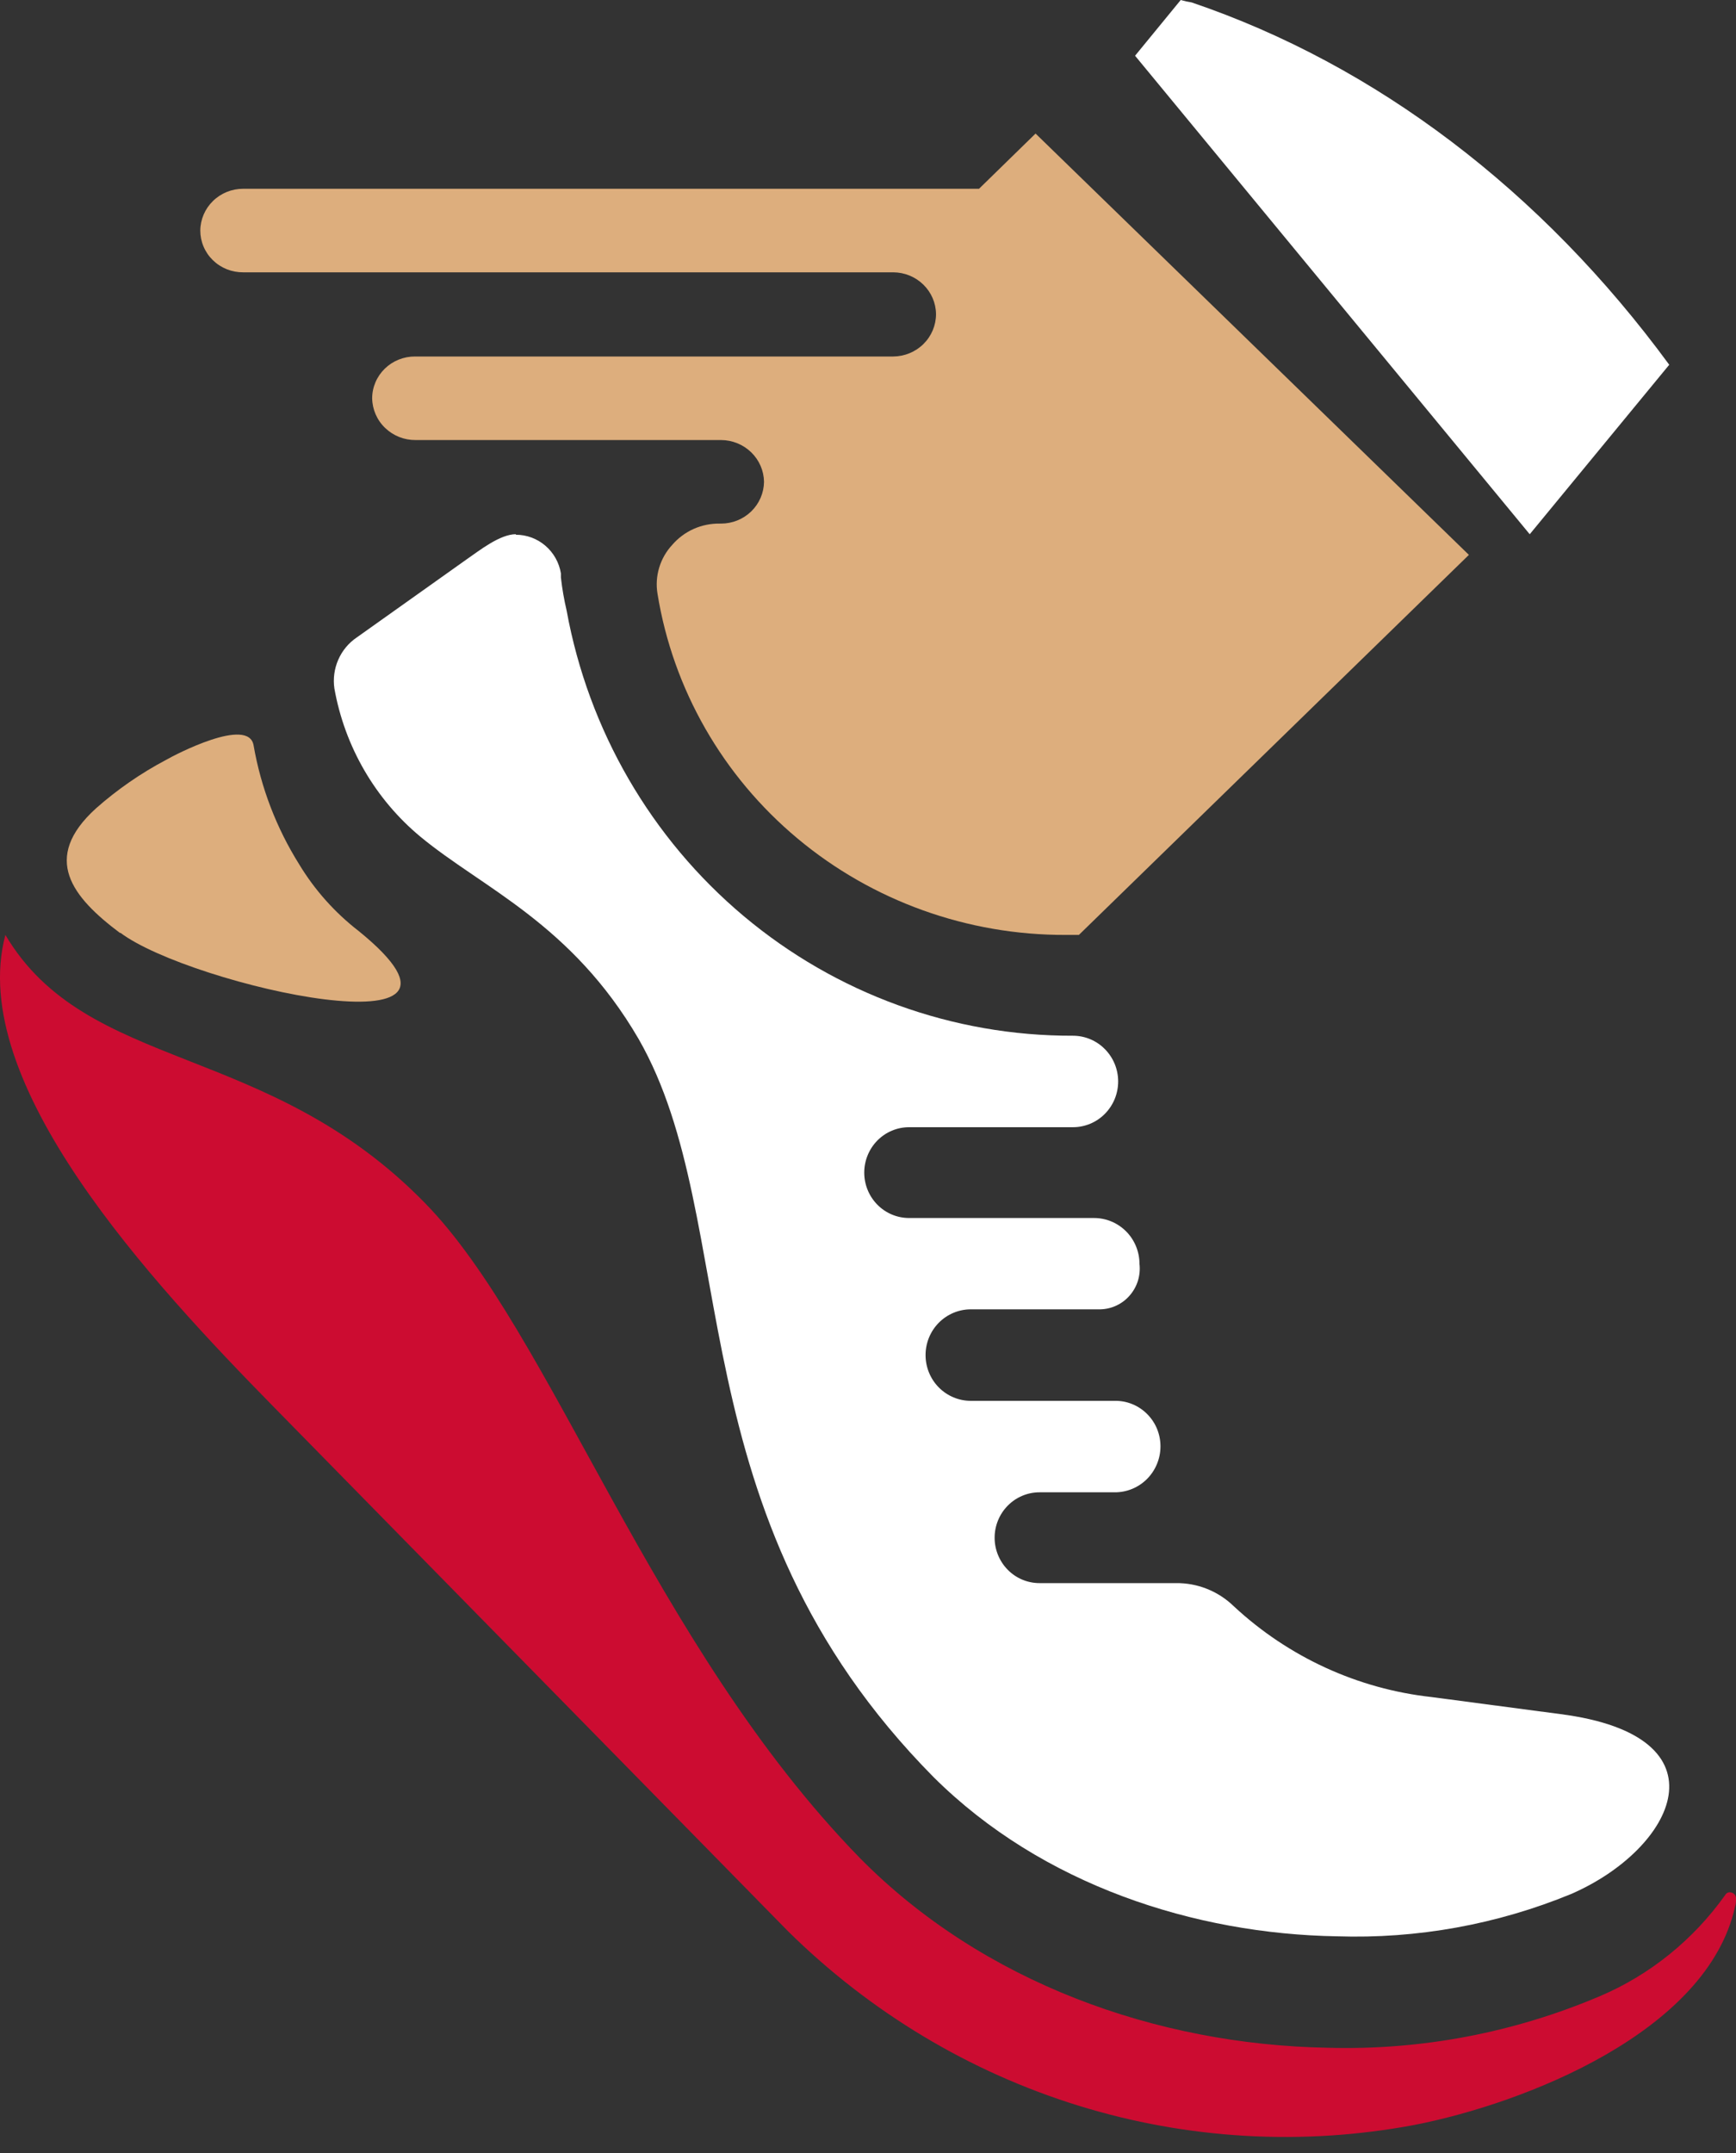 <svg width="50" height="62" viewBox="0 0 50 62" fill="none" xmlns="http://www.w3.org/2000/svg">
<rect x="0" y="0" width="50" height="62" fill="#333333" stroke="none"/>
<path fill-rule="evenodd" clip-rule="evenodd" d="M48.077 10.504C44.403 5.493 39.629 1.872 34.322 0.07C34.216 0.054 34.111 0.031 34.007 0L32.692 1.605L44.059 15.385L48.077 10.504Z" fill="white"/>
<path fill-rule="evenodd" clip-rule="evenodd" d="M14.858 15.399C15.169 15.399 15.47 15.511 15.708 15.715C15.945 15.918 16.104 16.2 16.155 16.511V16.628C16.191 16.95 16.246 17.269 16.32 17.583C16.949 21.029 18.753 24.141 21.418 26.379C24.083 28.616 27.44 29.836 30.903 29.826C31.074 29.826 31.243 29.86 31.401 29.926C31.559 29.992 31.702 30.089 31.823 30.212C31.944 30.334 32.04 30.479 32.106 30.639C32.171 30.799 32.205 30.97 32.205 31.143C32.205 31.316 32.171 31.487 32.106 31.647C32.04 31.807 31.944 31.952 31.823 32.075C31.702 32.197 31.559 32.294 31.401 32.36C31.243 32.426 31.074 32.46 30.903 32.46H26.184C25.841 32.46 25.512 32.598 25.27 32.843C25.028 33.089 24.892 33.421 24.892 33.768C24.892 34.115 25.028 34.447 25.27 34.692C25.512 34.938 25.841 35.075 26.184 35.075H31.508C31.679 35.075 31.849 35.108 32.008 35.174C32.167 35.24 32.311 35.337 32.433 35.459C32.555 35.581 32.652 35.727 32.718 35.887C32.784 36.047 32.819 36.219 32.819 36.393C32.838 36.555 32.823 36.72 32.776 36.877C32.728 37.033 32.648 37.178 32.542 37.301C32.436 37.425 32.306 37.525 32.159 37.594C32.013 37.664 31.853 37.701 31.692 37.705H27.96C27.615 37.705 27.284 37.844 27.039 38.091C26.795 38.338 26.658 38.673 26.658 39.022C26.658 39.372 26.795 39.707 27.039 39.954C27.284 40.201 27.615 40.34 27.96 40.34H32.113C32.285 40.338 32.455 40.37 32.615 40.436C32.774 40.501 32.919 40.598 33.041 40.721C33.163 40.843 33.26 40.989 33.326 41.15C33.391 41.311 33.425 41.483 33.424 41.657C33.422 42.007 33.282 42.342 33.037 42.589C32.791 42.836 32.459 42.974 32.113 42.974H29.94C29.597 42.974 29.268 43.112 29.026 43.357C28.784 43.602 28.647 43.935 28.647 44.282C28.647 44.629 28.784 44.961 29.026 45.206C29.268 45.452 29.597 45.589 29.94 45.589H33.86C34.483 45.579 35.085 45.818 35.535 46.255C37.109 47.719 39.105 48.636 41.231 48.87L44.934 49.36C49.851 49.992 48.239 53.243 45.253 54.541C43.113 55.421 40.815 55.836 38.506 55.76C34.421 55.692 30.022 54.291 26.89 51.177C19.36 43.567 21.421 35.212 18.396 29.924C16.46 26.594 13.895 25.575 12.104 24.091C10.806 23.012 9.929 21.5 9.631 19.826C9.59 19.545 9.629 19.257 9.743 18.997C9.857 18.737 10.041 18.515 10.275 18.357L13.431 16.114C13.813 15.85 14.399 15.384 14.858 15.384V15.399Z" fill="white"/>
<path fill-rule="evenodd" clip-rule="evenodd" d="M0.155 26.923C2.508 30.895 7.683 29.977 12.235 34.639C15.883 38.358 18.767 47.36 24.768 53.507C28.3 57.087 33.306 58.879 38.23 58.969C40.923 59.047 43.602 58.539 46.091 57.479C47.525 56.867 48.768 55.862 49.686 54.575C49.704 54.54 49.735 54.513 49.772 54.5C49.808 54.487 49.848 54.489 49.884 54.505C49.919 54.516 49.949 54.538 49.97 54.569C49.991 54.6 50.001 54.636 50 54.674C50 54.743 50 54.828 49.971 54.912C49.174 58.507 43.936 60.568 40.733 61.193C37.511 61.797 34.196 61.607 31.06 60.636C27.924 59.666 25.057 57.944 22.695 55.612L7.896 40.528C4.364 36.928 -0.98 31.183 0.155 26.923Z" fill="#CC0C31"/>
<path fill-rule="evenodd" clip-rule="evenodd" d="M3.463 26.872C2.076 25.833 1.179 24.717 2.765 23.278C3.378 22.736 4.054 22.268 4.78 21.884C5.048 21.729 7.161 20.627 7.304 21.465C7.515 22.679 7.96 23.842 8.617 24.89C9.064 25.63 9.645 26.281 10.332 26.812C14.82 30.456 5.492 28.393 3.463 26.858V26.872Z" fill="#DDAE7D"/>
<path fill-rule="evenodd" clip-rule="evenodd" d="M11.972 10.266H25.726C26.054 10.264 26.368 10.134 26.599 9.905C26.83 9.676 26.959 9.367 26.959 9.045C26.956 8.725 26.824 8.42 26.593 8.195C26.363 7.97 26.051 7.843 25.726 7.842H7.003C6.841 7.843 6.681 7.813 6.531 7.753C6.382 7.693 6.246 7.605 6.131 7.493C6.016 7.381 5.925 7.248 5.863 7.101C5.801 6.955 5.769 6.798 5.769 6.639C5.772 6.319 5.903 6.013 6.134 5.788C6.365 5.562 6.677 5.436 7.003 5.436H28.198L29.826 3.846L42.307 15.979L31.074 26.923C30.939 26.923 30.81 26.923 30.695 26.923C27.865 26.932 25.125 25.947 22.97 24.146C20.814 22.346 19.384 19.847 18.938 17.102C18.895 16.849 18.912 16.591 18.986 16.346C19.06 16.101 19.189 15.875 19.365 15.687C19.533 15.492 19.743 15.337 19.979 15.231C20.216 15.126 20.473 15.074 20.733 15.078H20.767C21.093 15.078 21.405 14.952 21.637 14.727C21.869 14.501 22.001 14.195 22.005 13.875C22 13.555 21.868 13.25 21.636 13.025C21.404 12.8 21.092 12.673 20.767 12.672H11.972C11.643 12.675 11.328 12.55 11.093 12.324C10.858 12.099 10.724 11.792 10.719 11.469C10.719 11.31 10.752 11.153 10.815 11.006C10.877 10.86 10.969 10.727 11.084 10.615C11.199 10.503 11.335 10.415 11.485 10.355C11.635 10.295 11.795 10.265 11.957 10.266H11.972Z" fill="#DDAE7D"/>
</svg>

